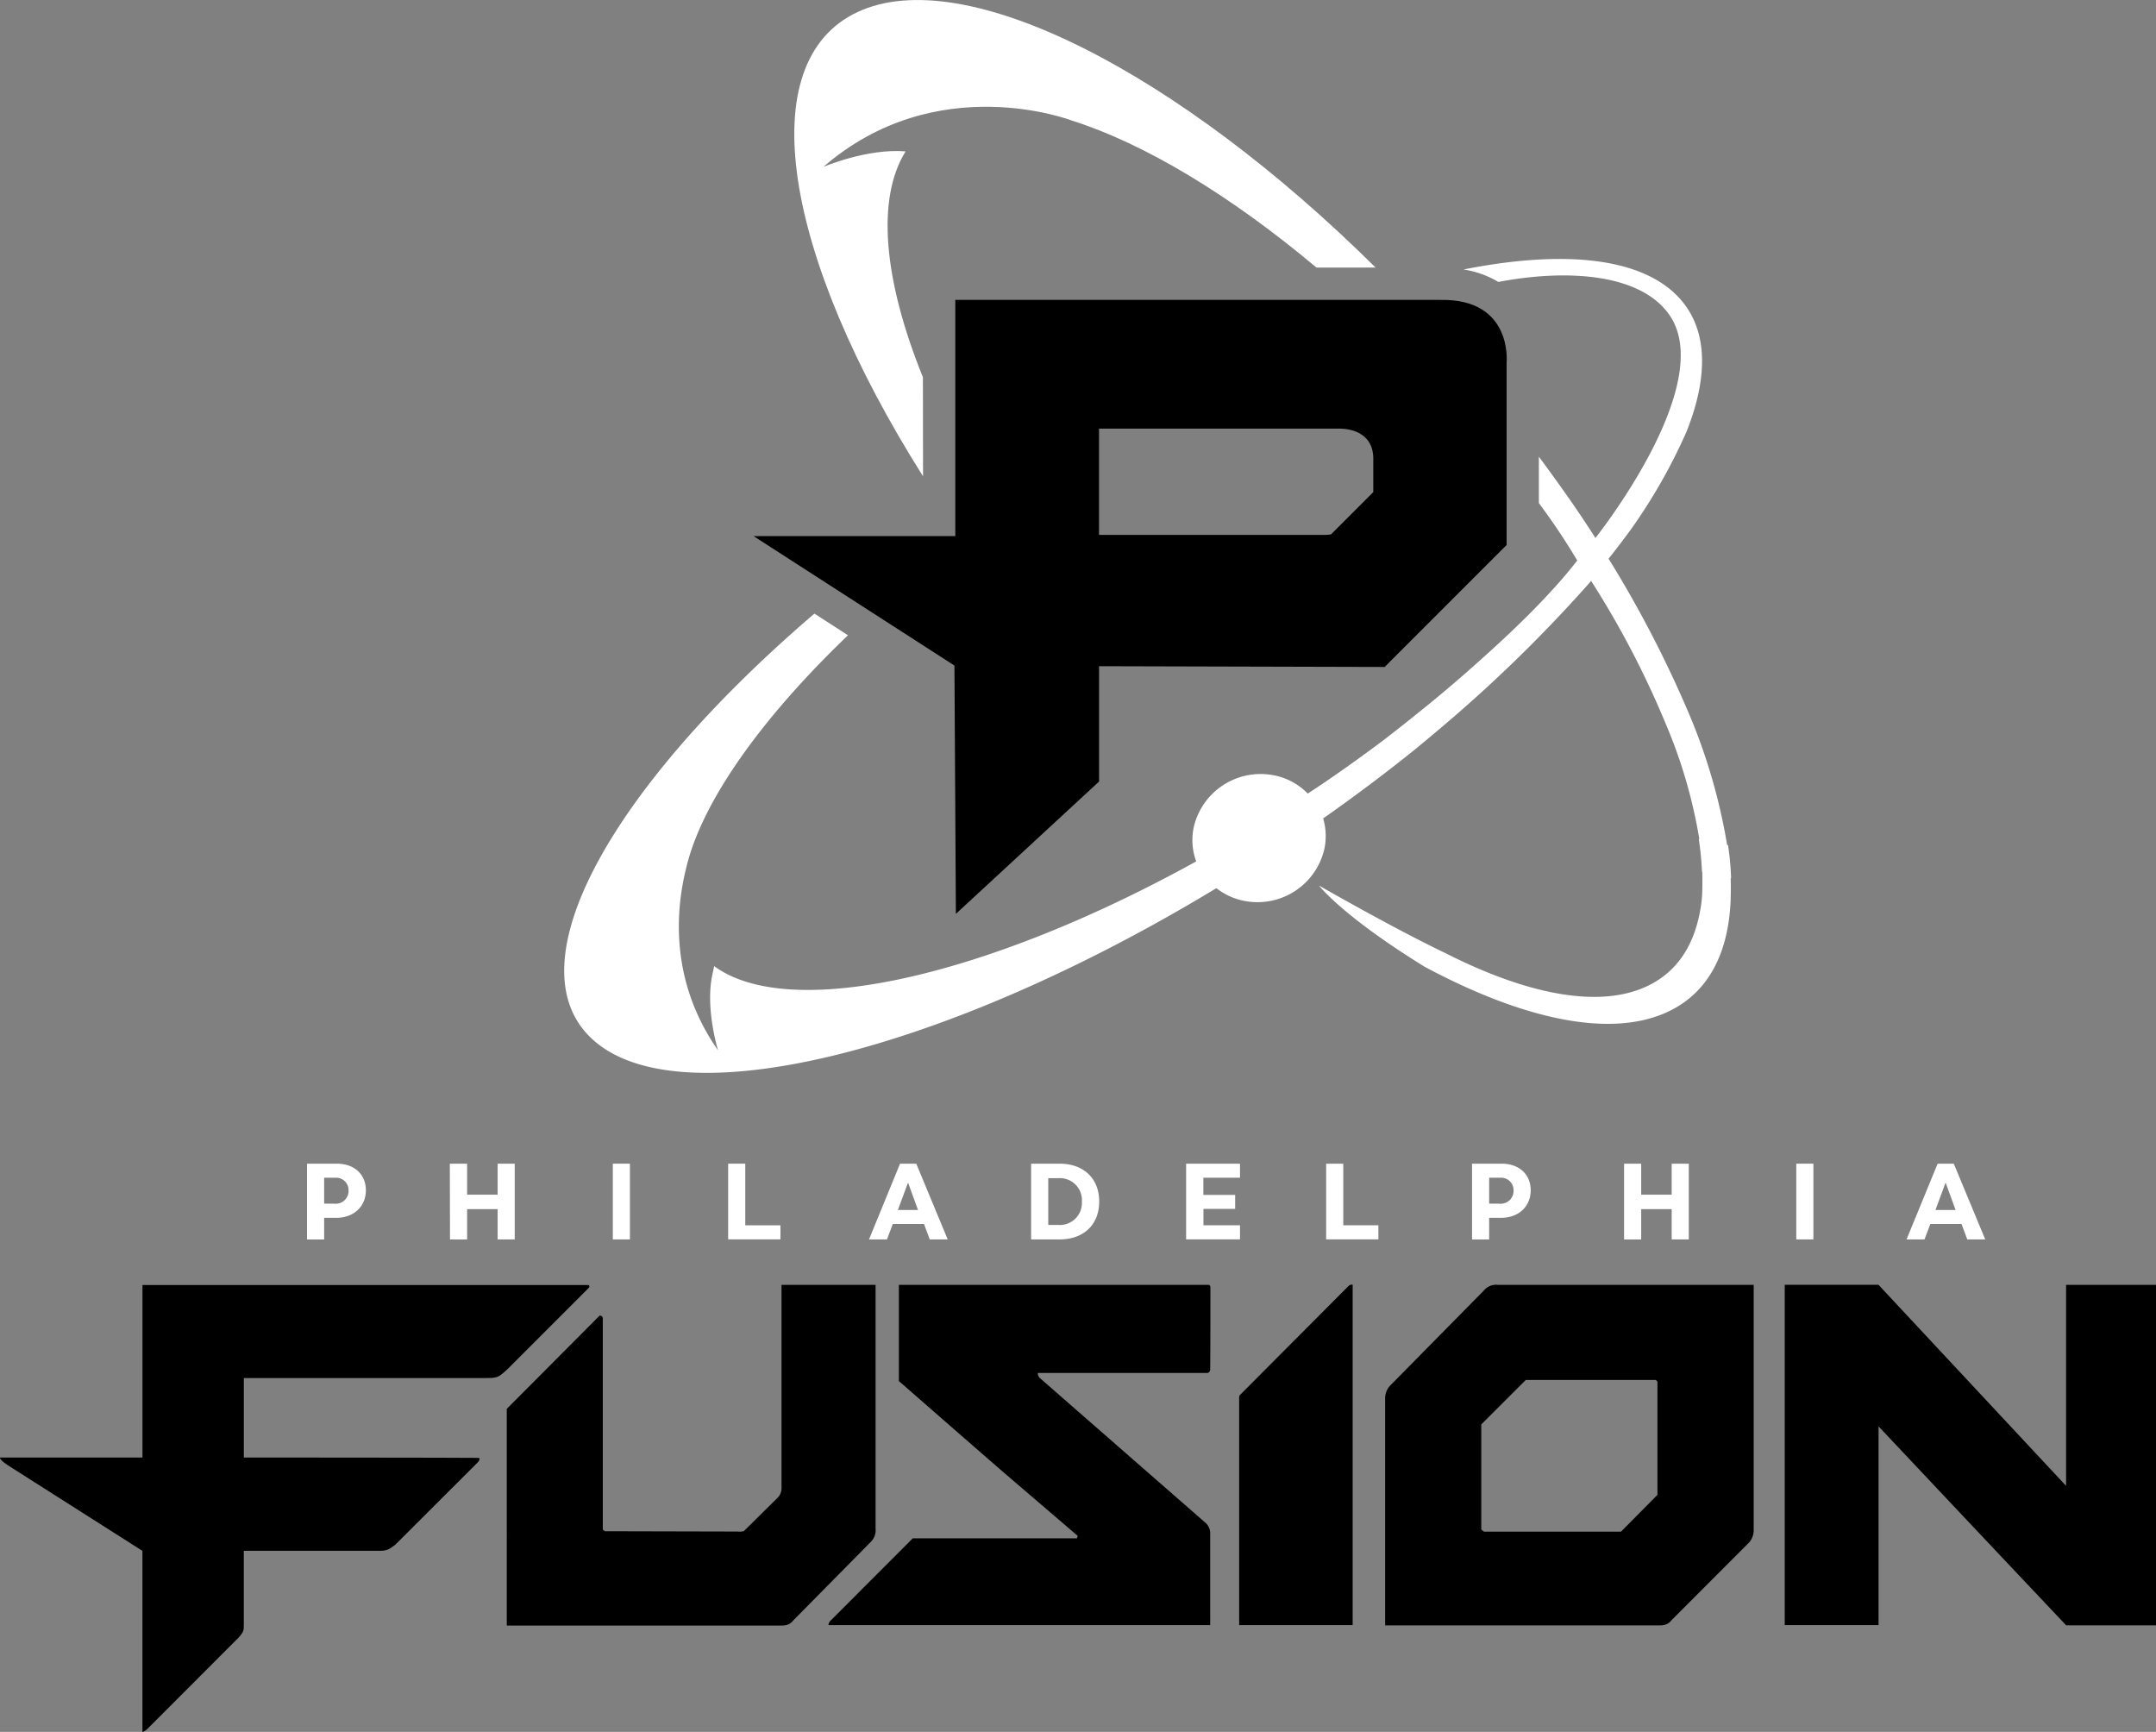 <svg id="Layer_2" data-name="Layer 2" xmlns="http://www.w3.org/2000/svg" width="480.02" height="385.53" viewBox="0 0 480.02 385.53">
  <rect x="0" y="0" width="480.02" height="385.53" fill="#808080" stroke="none"/>
  <defs>
    <style>
      .cls-1 {
        fill: #fff;
      }
    </style>
  </defs>
  <title>Team_Logos_Text_Philadelphia</title>
  <g>
    <path d="M322.69,144h-108v52.58H169.77L214.5,225.4l.32,55.27,31.88-29.46V225.54l63.59.17,27.15-27.15V157.91S338.84,143.7,322.69,144Zm-76,28.66h53.92c1.69.05,7.4.69,7.14,7.13v7l-9.41,9.41-.94.11H246.69Z" transform="translate(-2 -77.24)"/>
    <g>
      <path class="cls-1" d="M207.48,161.21c-8.77-21.65-10.42-39.75-3.85-50.27h0c-8.57-.72-18.31,3.45-18.31,3.45,25.25-21.9,55.26-10.33,55.26-10.33h0c16.13,5.09,35.28,16.59,54.52,32.74h13.17c-43.9-43.48-91.5-68-115.32-56.89s-16.48,54.2,14.56,103.36Z" transform="translate(-2 -77.24)"/>
      <path class="cls-1" d="M387.42,272.77a61.67,61.67,0,0,0-.69-7.41h-.19a129.37,129.37,0,0,0-9-30.41,253.93,253.93,0,0,0-17.4-33.34h0q2.64-3.32,5-6.56a123,123,0,0,0,12.39-21.8c5.19-13.11,4.64-23.94-2.78-30.81-8.71-8.06-25.54-9.45-46.91-5.21A21.38,21.38,0,0,1,335.6,140c15.79-3,32-1.73,38.22,7.55C384.23,163.16,357.21,197,357.21,197q-.71-1.12-1.46-2.27-1.11-1.69-2.25-3.38c-2.94-4.34-6.11-8.71-8.88-12.45v10.33A149.91,149.91,0,0,1,353.16,202c-5.58,7.26-13.85,15.3-21.7,22.28q-6.95,6.28-14.85,12.55h0c-4.25,3.41-7,5.49-7,5.49h0q-5.54,4.15-11.45,8.23-2.47,1.7-5,3.34a14.31,14.31,0,0,0-7.92-4.13,15.27,15.27,0,0,0-17.46,11.62,13.67,13.67,0,0,0,.55,7.61C222,294.59,178,304.76,161,292.3l-.5,2.4c-1.4,7.44,1.37,16.35,1.37,16.35-10.68-15.23-9.48-30.92-7.14-40.4,3.3-14.36,16.14-32.89,36.07-52l-7.47-4.82c-45.56,39-67.31,78.2-49.51,94.68,19.35,17.92,78.86,2.85,139-33.56a14.44,14.44,0,0,0,6.58,2.9,15.27,15.27,0,0,0,17.46-11.62,13.71,13.71,0,0,0-.27-6.8q10.53-7.4,20-15h0q2.53-2.06,4.93-4.09h0a320.23,320.23,0,0,0,34-32.94l.73-.85h0A202.29,202.29,0,0,1,372.71,238a112,112,0,0,1,7.63,26h-.12a69.62,69.62,0,0,1,.72,7.29H381q.06,2.11,0,4.09a25.76,25.76,0,0,1-.57,5.06h0c-1.46,7.66-5.31,13.33-11.74,16.34-10.63,5-26.63,1.88-44.81-7.34h0s-9.47-4.39-28.21-15.07c0,0,5.1,6.72,23.56,18.1,22,11.76,41.42,15.94,54.1,10,9.06-4.23,13.6-13.12,14-25.23h0a2.49,2.49,0,0,1,0-.4q.06-2,0-4.18Z" transform="translate(-2 -77.24)"/>
    </g>
    <g>
      <path d="M109.69,384c3.14,0,3.13,0,5.4-2.07l17.7-17.71c.33-.35.64-.52.27-.93H33.72V401.7H2c-.07.59,1.94,1.84,1.94,1.84l29.77,18.93v40.3c.45,0,1.22-.78,1.22-.78l20.19-20.21c1.16-1.29,1.16-1.67,1.16-2.72v-16.6H86.21c1.88,0,2.27-.18,3.83-1.39l18.25-18.22c.32-.35.59-.64.4-1.08-2.41-.06-52.4-.08-52.4-.08V384Z" transform="translate(-2 -77.24)"/>
      <path d="M462,363.25V408l-41.77-44.76H399.36V439h20.89V394.76c13.8,14.66,28,29.73,41.77,44.29h20v-75.8Z" transform="translate(-2 -77.24)"/>
      <path d="M196.94,417.49V363.25H176v45.08a3,3,0,0,1-.82,2.27l-7.57,7.48a3.69,3.69,0,0,1-1.36.09l-29.44-.07a.44.44,0,0,1-.21-.06,2.48,2.48,0,0,1-.39-.32V371c0-.62-.09-.79-.68-.93l-20.7,20.79V439.1h60.63c1.27,0,2.25,0,3.14-1.13l17.32-17.54A3.66,3.66,0,0,0,196.94,417.49Z" transform="translate(-2 -77.24)"/>
      <path d="M332.32,364.57,311.39,385.8a4.21,4.21,0,0,0-1,2.89v50.37H371c1.27,0,2.24,0,3.13-1.13l17.32-17.35a4.21,4.21,0,0,0,1-2.89V363.25h-57A3.54,3.54,0,0,0,332.32,364.57Zm38.34,19.86.36.34V410l-8.12,8.2H332.4l-.6-.48v-23.4l9.9-9.89Z" transform="translate(-2 -77.24)"/>
      <path d="M278.16,387.68a.82.82,0,0,0-.27.61V439h25.27v-75.8a1.42,1.42,0,0,0-.79.18Z" transform="translate(-2 -77.24)"/>
      <path d="M271.49,363.81s0-.56-.44-.56H202.13v21.42s22,19.25,26.43,23l13.38,11.46-.16.55H205.22l-18.36,18.38a1.69,1.69,0,0,0-.42.93h85V418.7a3.18,3.18,0,0,0-1.28-2.68L234,384.42c-.36-.32-1-.76-.92-1.55h37.61a.68.68,0,0,0,.57-.26.94.94,0,0,0,.18-.7C271.5,376.25,271.49,363.81,271.49,363.81Z" transform="translate(-2 -77.24)"/>
    </g>
    <g>
      <path class="cls-1" d="M70.36,336.28H77c3.88,0,6.46,2.38,6.46,5.93s-2.63,6.12-6.58,6.12H74.17v4.82H70.36Zm6.24,8.91a2.84,2.84,0,0,0,3-3,2.74,2.74,0,0,0-2.7-2.78H74.17v5.76Z" transform="translate(-2 -77.24)"/>
      <path class="cls-1" d="M102.15,336.28H106v6.91h6.79v-6.91h3.81v16.86h-3.81V346.4H106v6.75h-3.81Z" transform="translate(-2 -77.24)"/>
      <path class="cls-1" d="M138.44,336.28h3.81v16.86h-3.81Z" transform="translate(-2 -77.24)"/>
      <path class="cls-1" d="M175.76,350v3.13H164.12V336.28h3.81V350Z" transform="translate(-2 -77.24)"/>
      <path class="cls-1" d="M202.39,336.28H206l7,16.86h-4l-1.28-3.44h-6.94l-1.3,3.44h-4Zm4,10.31-2.19-6h-.07l-2.22,6Z" transform="translate(-2 -77.24)"/>
      <path class="cls-1" d="M246.73,344.71c0,5.11-3.42,8.43-8.82,8.43h-6.34V336.28h6.34C243.31,336.28,246.73,339.61,246.73,344.71Zm-3.85,0a4.9,4.9,0,0,0-5.18-5.2h-2.31v10.41h2.31a4.9,4.9,0,0,0,5.17-5.21Z" transform="translate(-2 -77.24)"/>
      <path class="cls-1" d="M269.92,339.41v3.83H277v3.11h-7.06V350h8.14v3.13h-12V336.28h12v3.13Z" transform="translate(-2 -77.24)"/>
      <path class="cls-1" d="M308.89,350v3.13H297.26V336.28h3.81V350Z" transform="translate(-2 -77.24)"/>
      <path class="cls-1" d="M329.74,336.28h6.6c3.88,0,6.46,2.38,6.46,5.93s-2.63,6.12-6.58,6.12h-2.67v4.82h-3.81Zm6.24,8.91a2.84,2.84,0,0,0,3-3,2.74,2.74,0,0,0-2.7-2.78h-2.73v5.76Z" transform="translate(-2 -77.24)"/>
      <path class="cls-1" d="M363.59,336.28h3.81v6.91h6.79v-6.91H378v16.86h-3.81V346.4H367.4v6.75h-3.81Z" transform="translate(-2 -77.24)"/>
      <path class="cls-1" d="M401.93,336.28h3.81v16.86h-3.81Z" transform="translate(-2 -77.24)"/>
      <path class="cls-1" d="M433.4,336.28H437l7,16.86h-4l-1.28-3.44h-6.94l-1.3,3.44h-4Zm4,10.31-2.19-6h-.07l-2.22,6Z" transform="translate(-2 -77.24)"/>
    </g>
  </g>
</svg>
